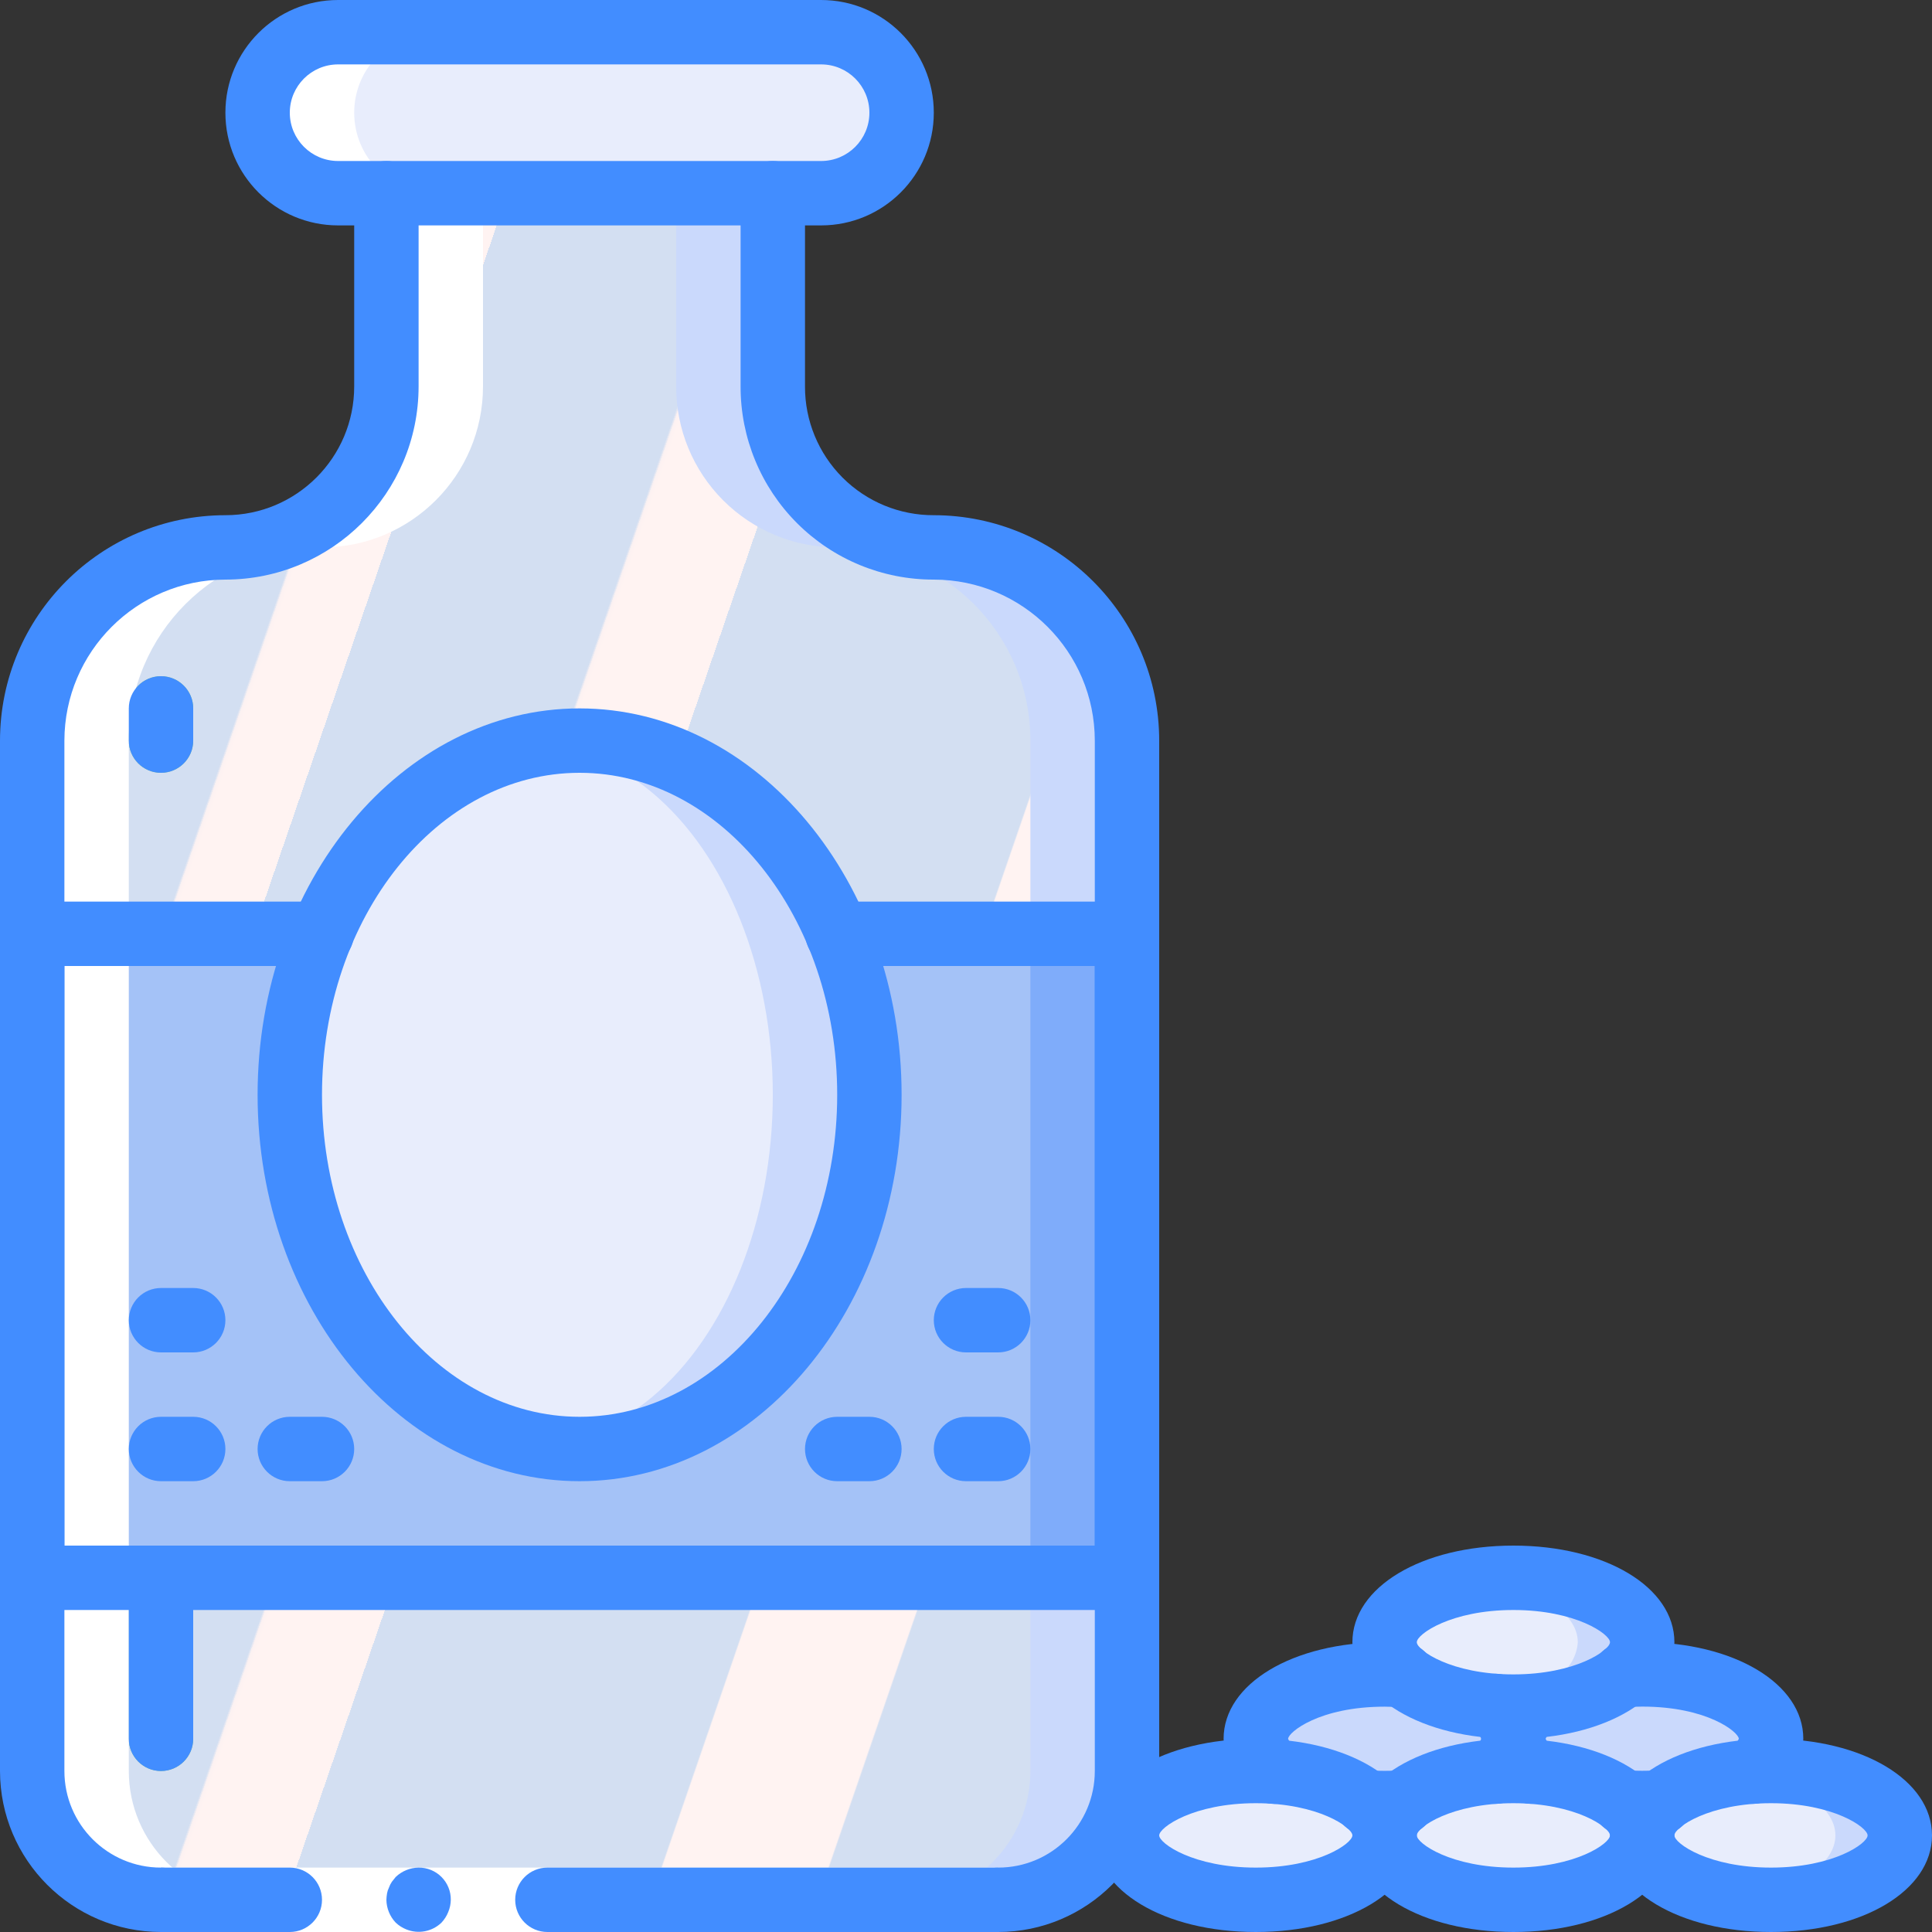 <?xml version="1.0" encoding="UTF-8"?>
<svg xmlns="http://www.w3.org/2000/svg" xmlns:xlink="http://www.w3.org/1999/xlink" width="512" height="512" viewBox="0 0 60 60" version="1.1"><rect x="0" y="0" width="60" height="60" fill="#333333" stroke="none"/><!-- Generator: Sketch 51.3 (57544) - http://www.bohemiancoding.com/sketch --><title>017 - Bottle and Hops</title><desc>Created with Sketch.</desc><defs><linearGradient x1="-6.981%" y1="24.838%" x2="106.981%" y2="91.496%" id="linearGradient-1"><stop stop-color="#D3DFF2" offset="0%"/><stop stop-color="#D3DFF2" offset="17.2%"/><stop stop-color="#D3DFF2" offset="20%"/><stop stop-color="#DAE2F2" offset="20%"/><stop stop-color="#EBEAF2" offset="20.1%"/><stop stop-color="#F6EFF2" offset="20.1%"/><stop stop-color="#FDF2F2" offset="20.2%"/><stop stop-color="#FFF3F2" offset="20.5%"/><stop stop-color="#FFF3F2" offset="25.2%"/><stop stop-color="#FFF3F2" offset="26%"/><stop stop-color="#D3DFF2" offset="26%"/><stop stop-color="#D3DFF2" offset="39.7%"/><stop stop-color="#D3DFF2" offset="42%"/><stop stop-color="#DAE2F2" offset="42%"/><stop stop-color="#EBEAF2" offset="42.1%"/><stop stop-color="#F6EFF2" offset="42.1%"/><stop stop-color="#FDF2F2" offset="42.2%"/><stop stop-color="#FFF3F2" offset="42.5%"/><stop stop-color="#FFF3F2" offset="48.9%"/><stop stop-color="#FFF3F2" offset="50%"/><stop stop-color="#F8F0F2" offset="50%"/><stop stop-color="#E7E8F2" offset="50%"/><stop stop-color="#DCE3F2" offset="50%"/><stop stop-color="#D5E0F2" offset="50%"/><stop stop-color="#D3DFF2" offset="50.1%"/><stop stop-color="#D3DFF2" offset="70.6%"/><stop stop-color="#D3DFF2" offset="74%"/><stop stop-color="#FFF3F2" offset="74.1%"/><stop stop-color="#FFF3F2" offset="83.5%"/><stop stop-color="#FFF3F2" offset="85%"/><stop stop-color="#D3DFF2" offset="85.1%"/></linearGradient></defs><g id="Page-1" stroke="none" stroke-width="1" fill="none" fill-rule="evenodd"><g id="017---Bottle-and-Hops" fill-rule="nonzero"><path d="M35,23 L35,55 C35,57.209 33.209,59 31,59 L5,59 C2.791,59 1,57.209 1,55 L1,23 C1.005,19.688 3.688,17.005 7,17 C8.326,17 9.598,16.473 10.536,15.536 C11.473,14.598 12,13.326 12,12 L12,6 L24,6 L24,12 C23.996,13.327 24.521,14.601 25.46,15.54 C26.399,16.479 27.673,17.004 29,17 C32.314,17 35,19.686 35,23 Z" id="Shape" fill="#CAD9FC"/><path d="M32,23 L32,55 C32,57.209 30.209,59 28,59 L5,59 C2.791,59 1,57.209 1,55 L1,23 C1.005,19.688 3.688,17.005 7,17 C8.326,17 9.598,16.473 10.536,15.536 C11.473,14.598 12,13.326 12,12 L12,6 L21,6 L21,12 C20.996,13.327 21.521,14.601 22.46,15.54 C23.399,16.479 24.673,17.004 26,17 C29.314,17 32,19.686 32,23 Z" id="Shape" fill="url(#linearGradient-1)"/><path d="M5,55 C4.448,55 4,54.552 4,54 L4,49 C4,48.448 4.448,48 5,48 C5.552,48 6,48.448 6,49 L6,54 C6,54.552 5.552,55 5,55 Z" id="Shape" fill="#71C285"/><rect id="Rectangle-path" fill="#E8EDFC" x="8" y="1" width="20" height="5" rx="2.5"/><rect id="Rectangle-path" fill="#7FACFA" x="1" y="29" width="34" height="20"/><rect id="Rectangle-path" fill="#A4C2F7" x="1" y="29" width="31" height="20"/><path d="M27,34 C27,40.08 22.97,45 18,45 C17.496,45.002 16.993,44.949 16.5,44.84 C12.24,43.97 9,39.45 9,34 C9,28.55 12.24,24.03 16.5,23.16 C16.993,23.051 17.496,22.998 18,23 C22.97,23 27,27.92 27,34 Z" id="Shape" fill="#CAD9FC"/><ellipse id="Oval" fill="#E8EDFC" cx="16.5" cy="34" rx="7.5" ry="10.84"/><path d="M5,24 C4.448,24 4,23.552 4,23 L4,22 C4,21.448 4.448,21 5,21 C5.552,21 6,21.448 6,22 L6,23 C6,23.552 5.552,24 5,24 Z" id="Shape" fill="#71C285"/><path d="M43,57 C43,58.1 41.21,59 39,59 C36.79,59 35,58.1 35,57 C35,55.9 36.79,55 39,55 C39.19,55 39.38,55.01 39.56,55.02 C40.594,55.047 41.596,55.382 42.44,55.98 C42.767,56.221 42.972,56.594 43,57 Z" id="Shape" fill="#E8EDFC"/><path d="M47,54 C46.977,54.407 46.771,54.782 46.44,55.02 C45.406,55.047 44.404,55.382 43.56,55.98 C43.38,55.99 43.19,56 43,56 C42.81,56 42.62,55.99 42.44,55.98 C41.596,55.382 40.594,55.047 39.56,55.02 C39.233,54.779 39.028,54.406 39,54 C39,52.9 40.79,52 43,52 C43.19,52 43.38,52.01 43.56,52.02 C44.404,52.618 45.406,52.953 46.44,52.98 C46.771,53.218 46.977,53.593 47,54 Z" id="Shape" fill="#CAD9FC"/><path d="M51,57 C51,58.1 49.21,59 47,59 C44.79,59 43,58.1 43,57 C43.028,56.594 43.233,56.221 43.56,55.98 C44.404,55.382 45.406,55.047 46.44,55.02 C46.62,55.01 46.81,55 47,55 C47.19,55 47.38,55.01 47.56,55.02 C48.594,55.047 49.596,55.382 50.44,55.98 C50.767,56.221 50.972,56.594 51,57 Z" id="Shape" fill="#E8EDFC"/><path d="M55,54 C54.972,54.406 54.767,54.779 54.44,55.02 C53.406,55.047 52.404,55.382 51.56,55.98 C51.38,55.99 51.19,56 51,56 C50.81,56 50.62,55.99 50.44,55.98 C49.596,55.382 48.594,55.047 47.56,55.02 C47.211,54.798 47,54.413 47,54 C47,53.587 47.211,53.202 47.56,52.98 C48.594,52.953 49.596,52.618 50.44,52.02 C50.62,52.01 50.81,52 51,52 C53.21,52 55,52.9 55,54 Z" id="Shape" fill="#CAD9FC"/><path d="M51,51 C50.972,51.406 50.767,51.779 50.44,52.02 C49.596,52.618 48.594,52.953 47.56,52.98 C47.38,52.99 47.19,53 47,53 C46.81,53 46.62,52.99 46.44,52.98 C46.29,52.97 46.15,52.95 46.01,52.93 C46.007,52.933 46.004,52.934 46,52.934 C45.996,52.934 45.993,52.933 45.99,52.93 C45.111,52.857 44.27,52.542 43.56,52.02 C43.233,51.779 43.028,51.406 43,51 C43,50.07 44.27,49.29 46,49.07 C46.331,49.021 46.665,48.997 47,49 C49.21,49 51,49.9 51,51 Z" id="Shape" fill="#CAD9FC"/><path d="M59,57 C59,58.1 57.21,59 55,59 C54.665,59.003 54.331,58.979 54,58.93 C52.27,58.71 51,57.93 51,57 C51.028,56.594 51.233,56.221 51.56,55.98 C52.27,55.458 53.111,55.143 53.99,55.07 C54,55.06 54,55.06 54.01,55.07 C54.15,55.05 54.29,55.03 54.44,55.02 C54.62,55.01 54.81,55 55,55 C57.21,55 59,55.9 59,57 Z" id="Shape" fill="#CAD9FC"/><path d="M49,51 C48.972,51.406 48.767,51.779 48.44,52.02 C47.73,52.542 46.889,52.857 46.01,52.93 C46.007,52.933 46.004,52.934 46,52.934 C45.996,52.934 45.993,52.933 45.99,52.93 C45.111,52.857 44.27,52.542 43.56,52.02 C43.233,51.779 43.028,51.406 43,51 C43,50.07 44.27,49.29 46,49.07 C47.73,49.29 49,50.07 49,51 Z" id="Shape" fill="#E8EDFC"/><path d="M57,57 C57,57.93 55.73,58.71 54,58.93 C52.27,58.71 51,57.93 51,57 C51.028,56.594 51.233,56.221 51.56,55.98 C52.27,55.458 53.111,55.143 53.99,55.07 C54,55.06 54,55.06 54.01,55.07 C55.73,55.29 57,56.07 57,57 Z" id="Shape" fill="#E8EDFC"/><path d="M5,59 L8,59 C5.791,59 4,57.209 4,55 L4,23 C4.005,19.688 6.688,17.005 10,17 C12.761,17 15,14.761 15,12 L15,6 L13.5,6 C12.119,6 11,4.881 11,3.5 C11,2.119 12.119,1 13.5,1 L10.5,1 C9.119,1 8,2.119 8,3.5 C8,4.881 9.119,6 10.5,6 L12,6 L12,12 C12,13.326 11.473,14.598 10.536,15.536 C9.598,16.473 8.326,17 7,17 C3.688,17.005 1.005,19.688 1,23 L1,55 C1,57.209 2.791,59 5,59 Z" id="Shape" fill="#FFFFFF"/><polygon id="Shape" fill="#FFFFFF" points="5 58 18 58 31 58 31 60 18 60 5 60"/><path d="M10,59 C10,58.448 9.552,58 9,58 L5,58 L5,60 L9,60 C9.552,60 10,59.552 10,59 Z" id="Shape" fill="#428DFF"/><path d="M31,60 L31,58 L17,58 C16.448,58 16,58.448 16,59 C16,59.552 16.448,60 17,60 L31,60 Z" id="Shape" fill="#428DFF"/><path d="M13,58 C12.735,58.004 12.482,58.107 12.29,58.29 L12.17,58.44 C12.132,58.496 12.102,58.556 12.08,58.62 C12.051,58.677 12.031,58.737 12.02,58.8 C12.009,58.866 12.002,58.933 12,59 C12.004,59.265 12.107,59.518 12.29,59.71 C12.386,59.8 12.498,59.872 12.62,59.92 C12.993,60.071 13.42,59.989 13.71,59.71 C13.8,59.614 13.872,59.502 13.92,59.38 C13.971,59.26 13.998,59.131 14,59 C14.003,58.734 13.898,58.478 13.71,58.29 C13.522,58.102 13.266,57.997 13,58 Z" id="Shape" fill="#428DFF"/><path d="M5,60 C2.24,59.997 0.003,57.76 0,55 L0,23 C0.004,19.136 3.136,16.004 7,16 C9.209,16 11,14.209 11,12 L11,6 C11,5.448 11.448,5 12,5 C12.552,5 13,5.448 13,6 L13,12 C12.997,15.312 10.312,17.997 7,18 C4.241,18.005 2.005,20.241 2,23 L2,55 C2,56.657 3.343,58 5,58 C5.552,58 6,58.448 6,59 C6,59.552 5.552,60 5,60 Z" id="Shape" fill="#428DFF"/><path d="M31,60 C30.448,60 30,59.552 30,59 C30,58.448 30.448,58 31,58 C32.657,58 34,56.657 34,55 L34,23 C33.997,20.24 31.76,18.003 29,18 C27.407,18.004 25.879,17.373 24.753,16.247 C23.627,15.121 22.996,13.593 23,12 L23,6 C23,5.448 23.448,5 24,5 C24.552,5 25,5.448 25,6 L25,12 C24.996,13.062 25.416,14.082 26.167,14.833 C26.918,15.584 27.938,16.004 29,16 C32.864,16.004 35.996,19.136 36,23 L36,55 C35.997,57.76 33.76,59.997 31,60 Z" id="Shape" fill="#428DFF"/><path d="M25.5,7 L10.5,7 C8.567,7 7,5.433 7,3.5 C7,1.567 8.567,3.55085719e-16 10.5,0 L25.5,0 C27.433,1.18361906e-16 29,1.567 29,3.5 C29,5.433 27.433,7 25.5,7 Z M10.5,2 C9.672,2 9,2.672 9,3.5 C9,4.328 9.672,5 10.5,5 L25.5,5 C26.328,5 27,4.328 27,3.5 C27,2.672 26.328,2 25.5,2 L10.5,2 Z" id="Shape" fill="#428DFF"/><path d="M35,50 L1,50 C0.448,50 6.76353751e-17,49.552 0,49 L0,29 C-6.76353751e-17,28.448 0.448,28 1,28 L9.99,28 C10.542,28 10.99,28.448 10.99,29 C10.99,29.552 10.542,30 9.99,30 L2,30 L2,48 L34,48 L34,30 L26.01,30 C25.458,30 25.01,29.552 25.01,29 C25.01,28.448 25.458,28 26.01,28 L35,28 C35.552,28 36,28.448 36,29 L36,49 C36,49.552 35.552,50 35,50 Z" id="Shape" fill="#428DFF"/><path d="M18,46 C12.486,46 8,40.617 8,34 C8,27.383 12.486,22 18,22 C23.514,22 28,27.383 28,34 C28,40.617 23.514,46 18,46 Z M18,24 C13.589,24 10,28.486 10,34 C10,39.514 13.589,44 18,44 C22.411,44 26,39.514 26,34 C26,28.486 22.411,24 18,24 Z" id="Shape" fill="#428DFF"/><path d="M5,24 C4.448,24 4,23.552 4,23 L4,22 C4,21.448 4.448,21 5,21 C5.552,21 6,21.448 6,22 L6,23 C6,23.552 5.552,24 5,24 Z" id="Shape" fill="#428DFF"/><path d="M5,55 C4.448,55 4,54.552 4,54 L4,49 C4,48.448 4.448,48 5,48 C5.552,48 6,48.448 6,49 L6,54 C6,54.552 5.552,55 5,55 Z" id="Shape" fill="#428DFF"/><path d="M27,46 L26,46 C25.448,46 25,45.552 25,45 C25,44.448 25.448,44 26,44 L27,44 C27.552,44 28,44.448 28,45 C28,45.552 27.552,46 27,46 Z" id="Shape" fill="#428DFF"/><path d="M31,46 L30,46 C29.448,46 29,45.552 29,45 C29,44.448 29.448,44 30,44 L31,44 C31.552,44 32,44.448 32,45 C32,45.552 31.552,46 31,46 Z" id="Shape" fill="#428DFF"/><path d="M31,42 L30,42 C29.448,42 29,41.552 29,41 C29,40.448 29.448,40 30,40 L31,40 C31.552,40 32,40.448 32,41 C32,41.552 31.552,42 31,42 Z" id="Shape" fill="#428DFF"/><path d="M10,46 L9,46 C8.448,46 8,45.552 8,45 C8,44.448 8.448,44 9,44 L10,44 C10.552,44 11,44.448 11,45 C11,45.552 10.552,46 10,46 Z" id="Shape" fill="#428DFF"/><path d="M6,46 L5,46 C4.448,46 4,45.552 4,45 C4,44.448 4.448,44 5,44 L6,44 C6.552,44 7,44.448 7,45 C7,45.552 6.552,46 6,46 Z" id="Shape" fill="#428DFF"/><path d="M6,42 L5,42 C4.448,42 4,41.552 4,41 C4,40.448 4.448,40 5,40 L6,40 C6.552,40 7,40.448 7,41 C7,41.552 6.552,42 6,42 Z" id="Shape" fill="#428DFF"/><path d="M39,60 C36.149,60 34,58.71 34,57 C34,55.29 36.149,54 39,54 C41.851,54 44,55.29 44,57 C44,58.71 41.851,60 39,60 Z M39,56 C37.064,56 36,56.751 36,57 C36,57.249 37.064,58 39,58 C40.936,58 42,57.249 42,57 C42,56.751 40.936,56 39,56 Z" id="Shape" fill="#428DFF"/><path d="M46.441,56.02 C46.02,56.02 45.644,55.757 45.5,55.361 C45.357,54.965 45.477,54.522 45.8,54.252 C45.966,54.113 46,54.018 46,54 C46,53.982 45.966,53.887 45.8,53.748 C45.376,53.394 45.319,52.764 45.672,52.34 C46.026,51.915 46.657,51.858 47.081,52.212 C47.657,52.625 47.999,53.291 47.999,54 C47.999,54.709 47.657,55.375 47.081,55.788 C46.901,55.938 46.675,56.02 46.441,56.02 Z" id="Shape" fill="#428DFF"/><path d="M39.56,56.02 C39.321,56.02 39.09,55.935 38.908,55.779 C38.352,55.354 38.018,54.7 38,54 C38,52.29 40.149,51 43,51 C43.21,51 43.419,51.01 43.616,51.021 C44.168,51.052 44.591,51.525 44.559,52.078 C44.528,52.63 44.055,53.052 43.503,53.021 C43.341,53.011 43.171,53.002 43.003,53.002 C40.968,53.002 40.003,53.802 40.003,54.002 C40.048,54.107 40.121,54.197 40.214,54.263 C40.532,54.535 40.646,54.977 40.501,55.369 C40.356,55.761 39.981,56.022 39.563,56.022 L39.56,56.02 Z" id="Shape" fill="#428DFF"/><path d="M43,57 C42.79,57 42.581,56.99 42.384,56.979 C42.119,56.964 41.871,56.844 41.694,56.646 C41.517,56.448 41.427,56.188 41.442,55.923 C41.479,55.375 41.948,54.956 42.497,54.981 C42.832,55 43.168,55 43.503,54.981 C44.052,54.958 44.519,55.375 44.558,55.923 C44.573,56.188 44.483,56.448 44.306,56.646 C44.129,56.844 43.881,56.964 43.616,56.979 C43.419,56.99 43.21,57 43,57 Z" id="Shape" fill="#428DFF"/><path d="M47,60 C44.149,60 42,58.71 42,57 C42,55.29 44.149,54 47,54 C49.851,54 52,55.29 52,57 C52,58.71 49.851,60 47,60 Z M47,56 C45.064,56 44,56.751 44,57 C44,57.249 45.064,58 47,58 C48.936,58 50,57.249 50,57 C50,56.751 48.936,56 47,56 Z" id="Shape" fill="#428DFF"/><path d="M54.44,56.02 C54.022,56.02 53.647,55.759 53.502,55.367 C53.357,54.975 53.471,54.533 53.789,54.261 C53.883,54.196 53.956,54.105 54,54 C54,53.8 53.035,53 51,53 C50.829,53 50.659,53.009 50.5,53.019 C49.948,53.05 49.475,52.628 49.444,52.075 C49.412,51.523 49.835,51.05 50.387,51.019 C50.587,51.008 50.793,50.998 51.003,50.998 C53.854,50.998 56.003,52.288 56.003,53.998 C55.985,54.698 55.651,55.352 55.095,55.777 C54.913,55.934 54.68,56.02 54.44,56.02 Z" id="Shape" fill="#428DFF"/><path d="M47.56,56.02 C47.321,56.02 47.09,55.935 46.908,55.779 C46.339,55.365 46.002,54.704 46.002,54 C46.002,53.296 46.339,52.635 46.908,52.221 C47.329,51.887 47.939,51.946 48.289,52.354 C48.639,52.762 48.603,53.374 48.208,53.739 C48.115,53.805 48.043,53.895 48,54 C48.046,54.104 48.119,54.193 48.211,54.259 C48.529,54.531 48.643,54.973 48.498,55.365 C48.353,55.757 47.978,56.018 47.56,56.018 L47.56,56.02 Z" id="Shape" fill="#428DFF"/><path d="M51,57 C50.79,57 50.581,56.99 50.384,56.979 C49.832,56.948 49.409,56.475 49.441,55.922 C49.472,55.37 49.945,54.948 50.497,54.979 C50.832,54.998 51.168,54.998 51.503,54.979 C52.055,54.948 52.528,55.37 52.559,55.922 C52.591,56.475 52.168,56.948 51.616,56.979 C51.419,56.99 51.21,57 51,57 Z" id="Shape" fill="#428DFF"/><path d="M47,54 C44.149,54 42,52.71 42,51 C42,49.29 44.149,48 47,48 C49.851,48 52,49.29 52,51 C52,52.71 49.851,54 47,54 Z M47,50 C45.064,50 44,50.751 44,51 C44,51.249 45.064,52 47,52 C48.936,52 50,51.249 50,51 C50,50.751 48.936,50 47,50 Z" id="Shape" fill="#428DFF"/><path d="M55,60 C52.149,60 50,58.71 50,57 C50,55.29 52.149,54 55,54 C57.851,54 60,55.29 60,57 C60,58.71 57.851,60 55,60 Z M55,56 C53.064,56 52,56.751 52,57 C52,57.249 53.064,58 55,58 C56.936,58 58,57.249 58,57 C58,56.751 56.936,56 55,56 Z" id="Shape" fill="#428DFF"/></g></g></svg>
